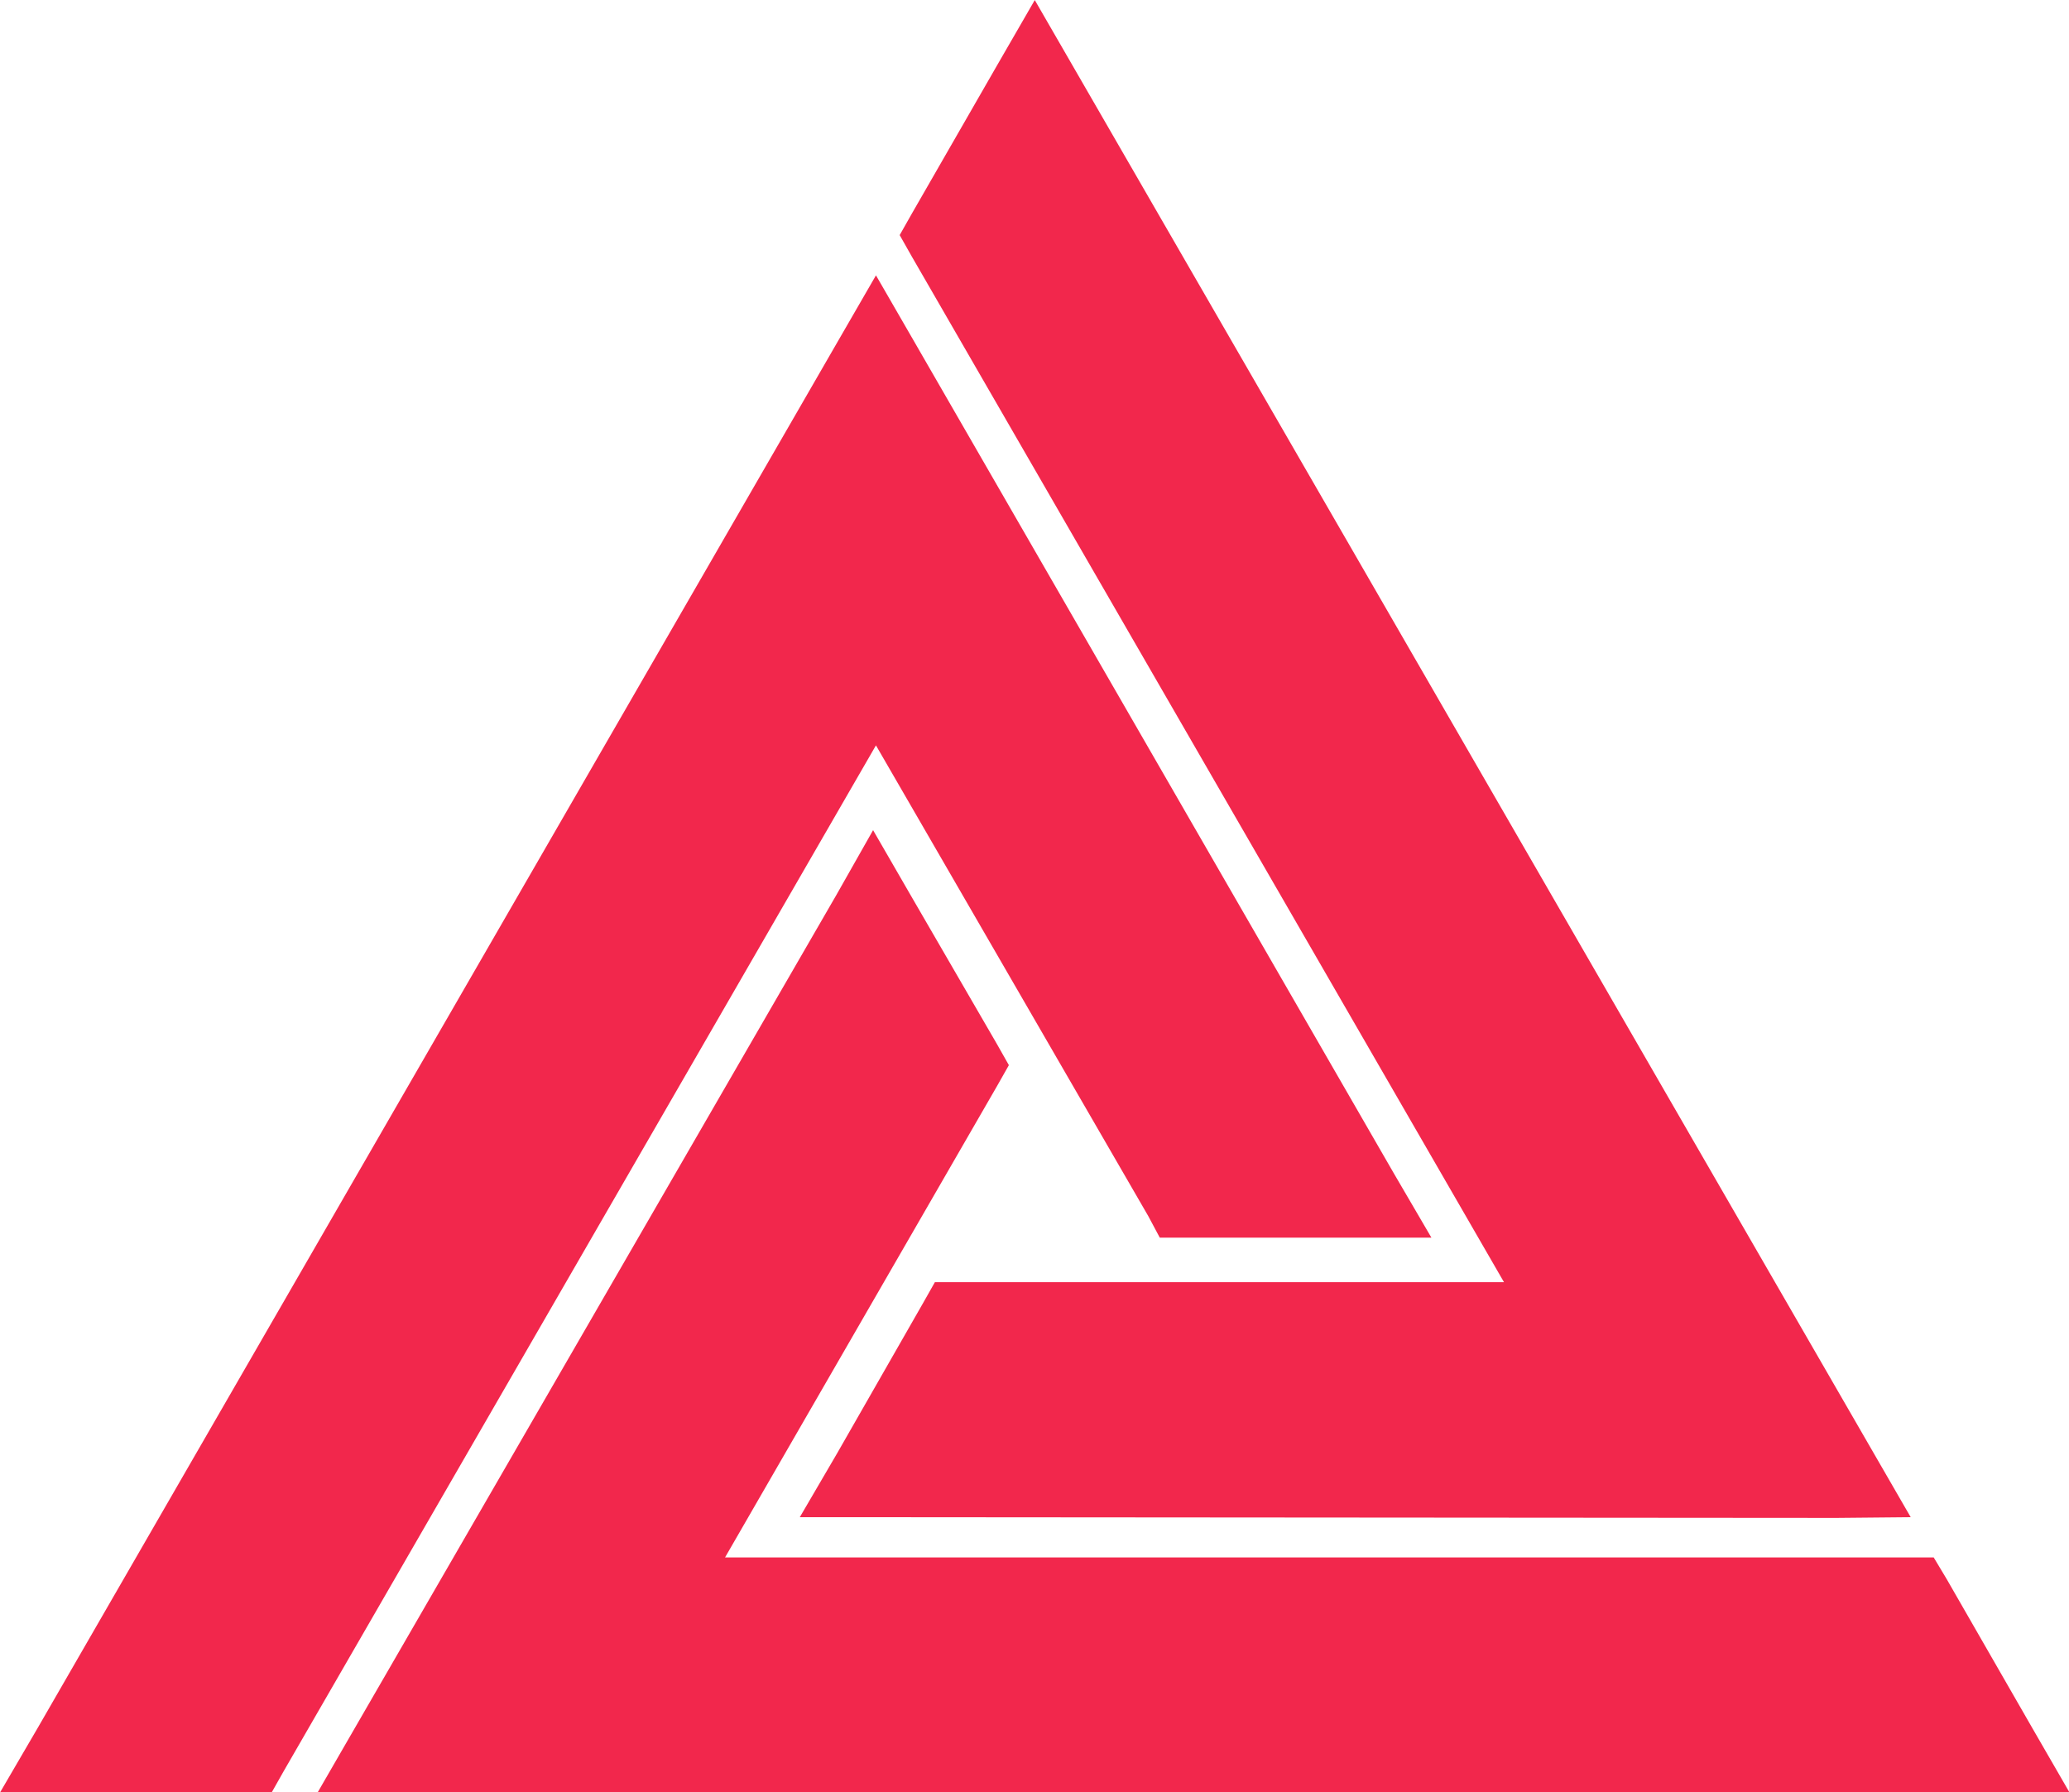 <?xml version="1.0" encoding="UTF-8" standalone="no"?>
<svg
   xmlns:dc="http://purl.org/dc/elements/1.1/"
   xmlns:cc="http://creativecommons.org/ns#"
   xmlns:rdf="http://www.w3.org/1999/02/22-rdf-syntax-ns#"
   xmlns:svg="http://www.w3.org/2000/svg"
   xmlns="http://www.w3.org/2000/svg"
   xmlns:sodipodi="http://sodipodi.sourceforge.net/DTD/sodipodi-0.dtd"
   xmlns:inkscape="http://www.inkscape.org/namespaces/inkscape"
   data-v-423bf9ae=""
   viewBox="0 0 69.284 60"
   class="icon"
   version="1.1"
   id="svg840"
   sodipodi:docname="insolated.svg"
   inkscape:version="0.92.4 (5da689c313, 2019-01-14)">
  <defs
     id="defs844" />
  <sodipodi:namedview
     pagecolor="#ffffff"
     bordercolor="#666666"
     borderopacity="1"
     objecttolerance="10"
     gridtolerance="10"
     guidetolerance="10"
     inkscape:pageopacity="0"
     inkscape:pageshadow="2"
     inkscape:window-width="1366"
     inkscape:window-height="705"
     id="namedview842"
     showgrid="false"
     inkscape:zoom="8.4333333"
     inkscape:cx="34.642033"
     inkscape:cy="30"
     inkscape:window-x="-8"
     inkscape:window-y="-8"
     inkscape:window-maximized="1"
     inkscape:current-layer="svg840" />
  <!---->
  <!---->
  <!---->
  <!---->
  <g
     data-v-423bf9ae=""
     id="95cd3341-010e-4486-b301-43b2e4dc7537"
     transform="matrix(0.77,0,0,0.77,-3.849,-8.491)"
     stroke="none"
     fill="black"
     style="fill:#f2274c;fill-opacity:1">
    <path
       style="text-indent:0;text-transform:none;block-progression:tb;fill:#f2274c;fill-opacity:1"
       d="M50 11.031l-1.625 2.813-3.719 6.469-.531.937.531.938 25.75 44.593h-24.75l-.531.938-3.719 6.5L39.781 77H43l41.875.031L88.094 77l-1.625-2.813-34.844-60.343L50 11.03zM43.094 23l-1.625 2.813L6.625 86.186 5 88.97h11.813l.53-.938 25.75-44.594 11.844 20.47.5.937H67.25l-1.625-2.781-20.906-36.25L43.094 23zm-.125 24.125l-1.594 2.813-20.938 36.218-1.625 2.813H95l-1.625-2.813-3.719-6.469-.562-.937H36.53l11.813-20.469.531-.937-.531-.938-3.75-6.468-1.625-2.813z"
       overflow="visible"
       color="#000"
       id="path837" />
  </g>
  <!---->
</svg>
